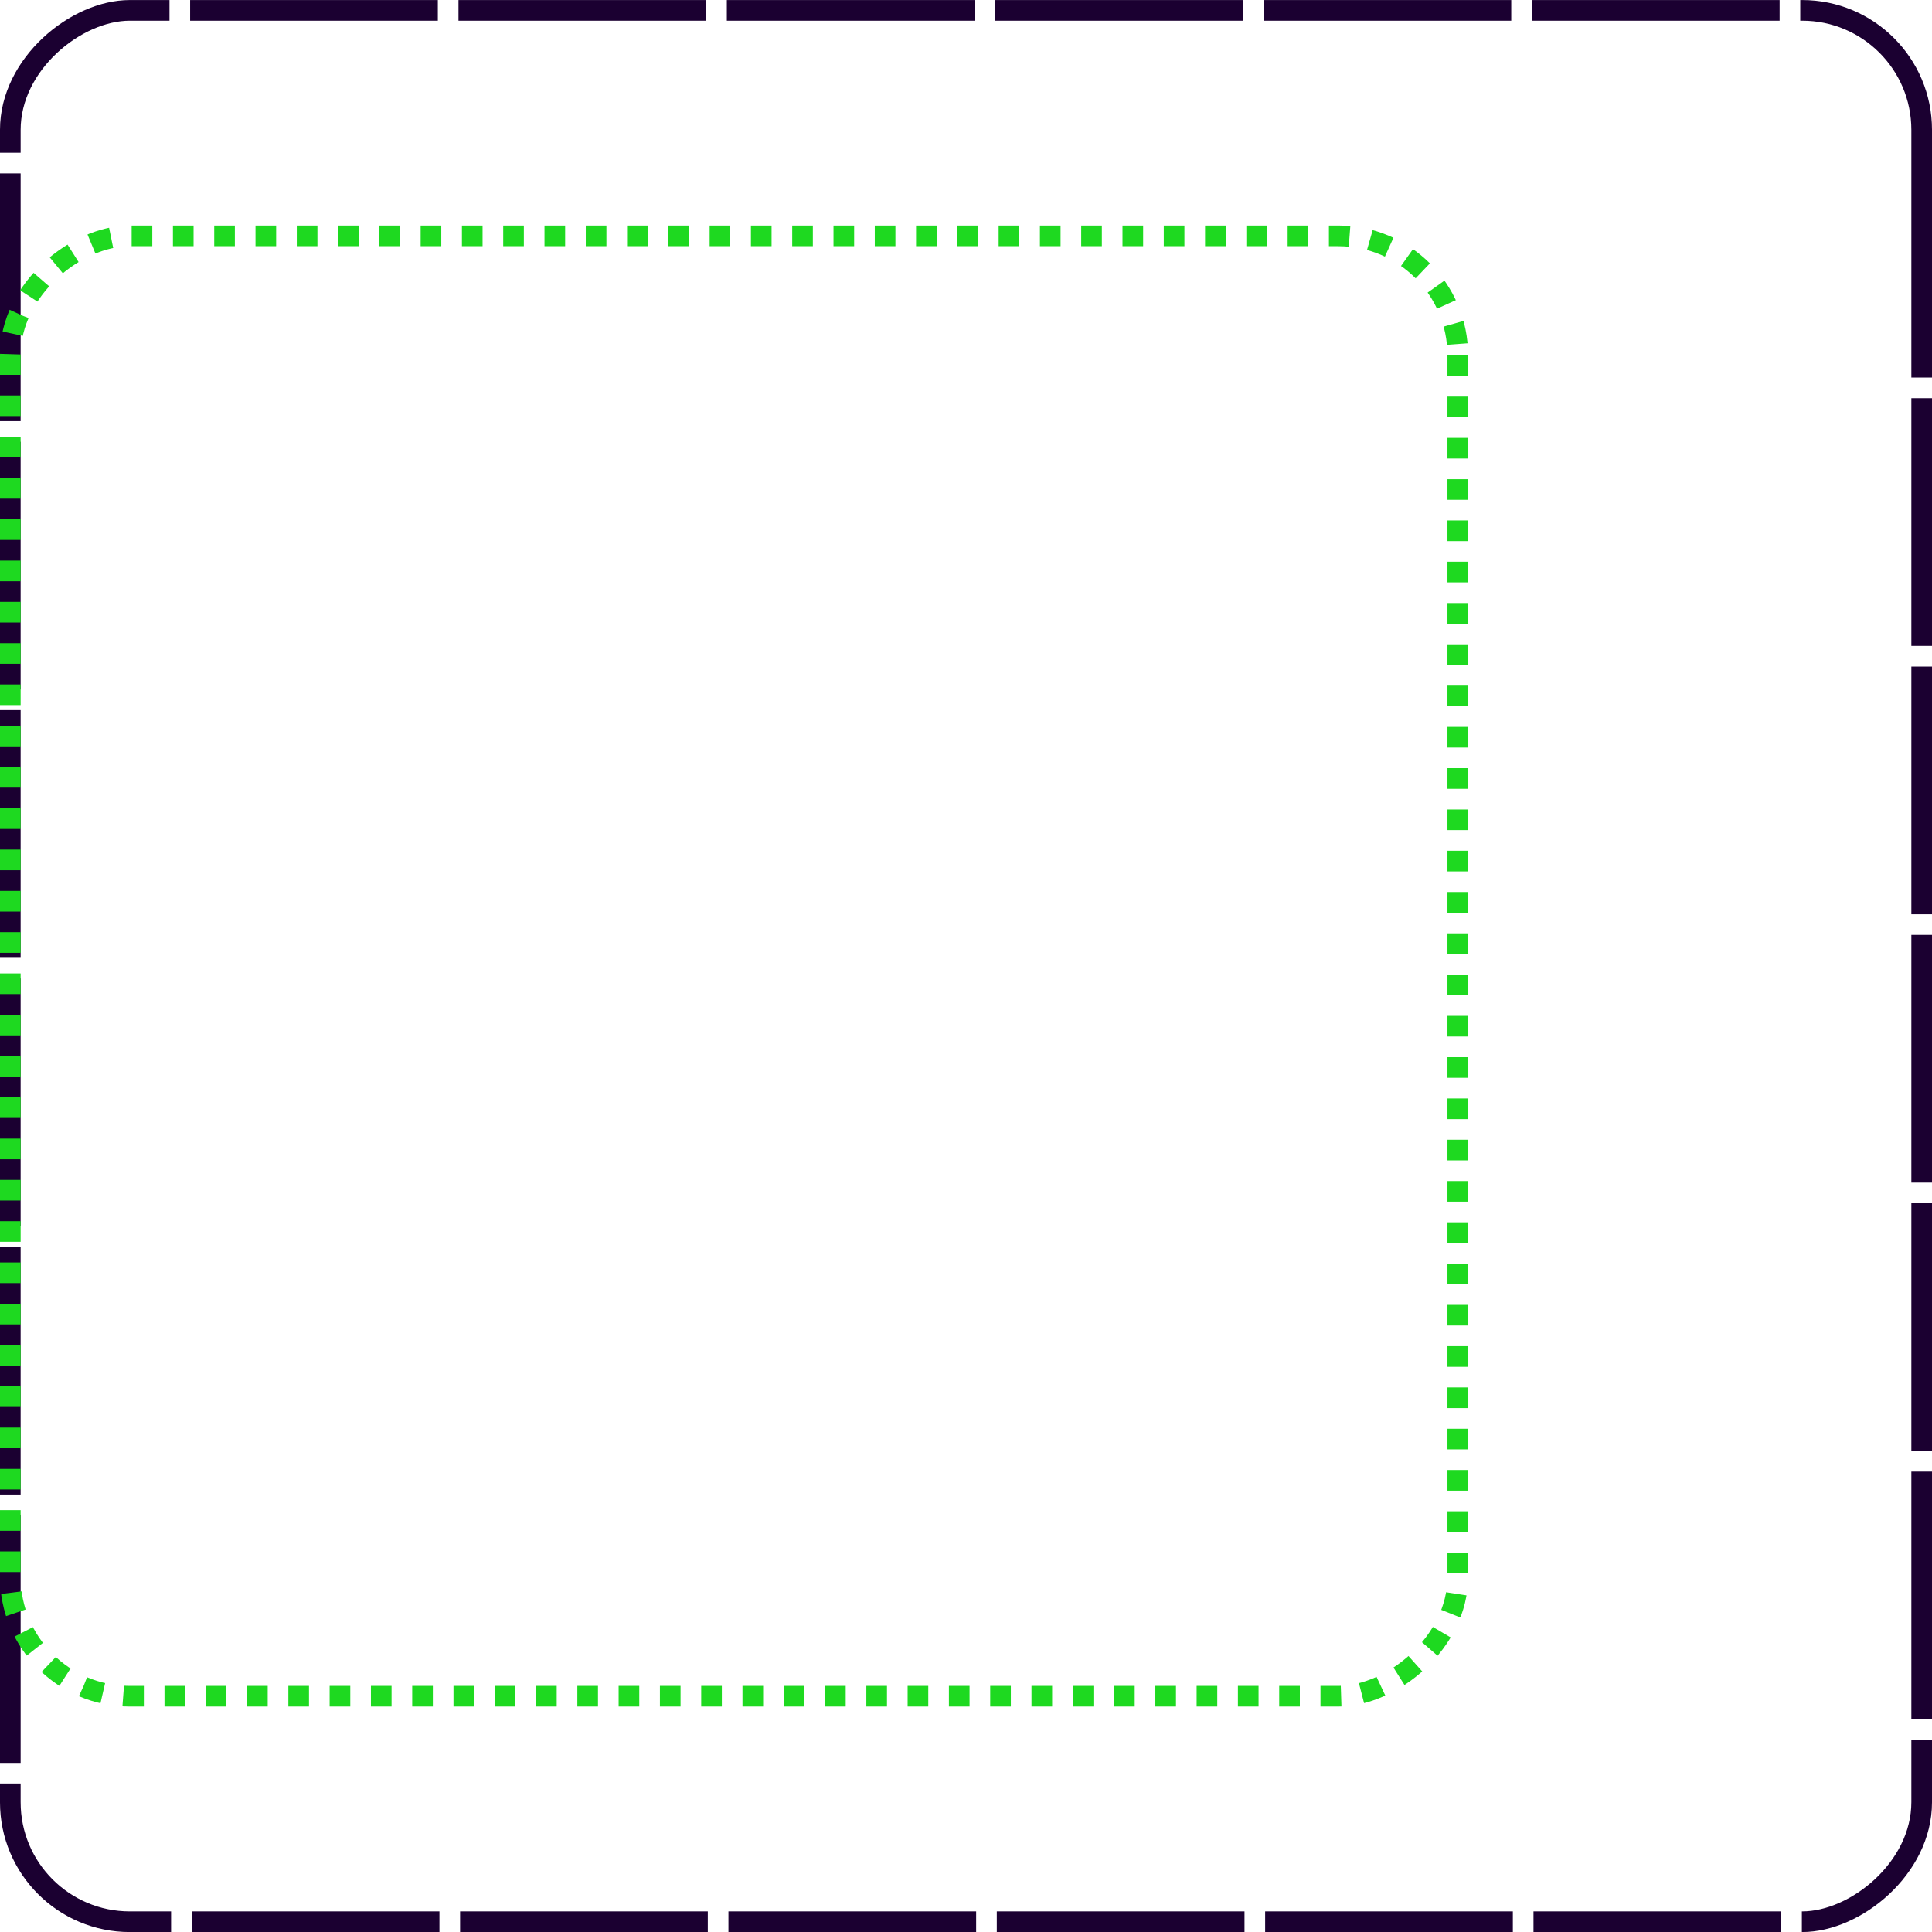 <?xml version="1.0" encoding="UTF-8" standalone="no"?>
<!-- Created with Inkscape (http://www.inkscape.org/) -->

<svg
   width="40.432mm"
   height="40.433mm"
   viewBox="0 0 40.432 40.433"
   version="1.1"
   id="svg5"
   inkscape:version="1.1.1 (3bf5ae0d25, 2021-09-20)"
   sodipodi:docname="4imagesIcon_right.svg"
   xmlns:inkscape="http://www.inkscape.org/namespaces/inkscape"
   xmlns:sodipodi="http://sodipodi.sourceforge.net/DTD/sodipodi-0.dtd"
   xmlns="http://www.w3.org/2000/svg"
   xmlns:svg="http://www.w3.org/2000/svg">
  <sodipodi:namedview
     id="namedview7"
     pagecolor="#ffffff"
     bordercolor="#666666"
     borderopacity="1.0"
     inkscape:pageshadow="2"
     inkscape:pageopacity="0.0"
     inkscape:pagecheckerboard="0"
     inkscape:document-units="mm"
     showgrid="false"
     width="40mm"
     inkscape:zoom="2.9434896"
     inkscape:cx="-39.23914"
     inkscape:cy="76.270016"
     inkscape:window-width="1294"
     inkscape:window-height="969"
     inkscape:window-x="559"
     inkscape:window-y="317"
     inkscape:window-maximized="0"
     inkscape:current-layer="layer1"
     fit-margin-top="0"
     fit-margin-left="0"
     fit-margin-right="0"
     fit-margin-bottom="0" />
  <defs
     id="defs2" />
  <g
     inkscape:label="Calque 1"
     inkscape:groupmode="layer"
     id="layer1"
     transform="translate(0.216,0.217)">
    <g
       id="g2364"
       transform="rotate(90,20,20)">
      <rect
         style="fill:none;fill-opacity:0;stroke:#1b0031;stroke-width:0.432;stroke-miterlimit:4;stroke-dasharray:5.184, 0.432;stroke-dashoffset:0;stroke-opacity:1"
         id="rect846"
         width="40"
         height="40"
         x="2.6645353e-15"
         y="-1.7763568e-15"
         rx="2.5" />
      <rect
         style="fill:#00c5d9;fill-opacity:0;stroke:#1ed920;stroke-width:0.432;stroke-miterlimit:4;stroke-dasharray:0.432, 0.432;stroke-dashoffset:0;stroke-opacity:1"
         id="rect950"
         width="30.562"
         height="30.292"
         x="4.719"
         y="9.708"
         rx="2.5" />
    </g>
  </g>
</svg>
